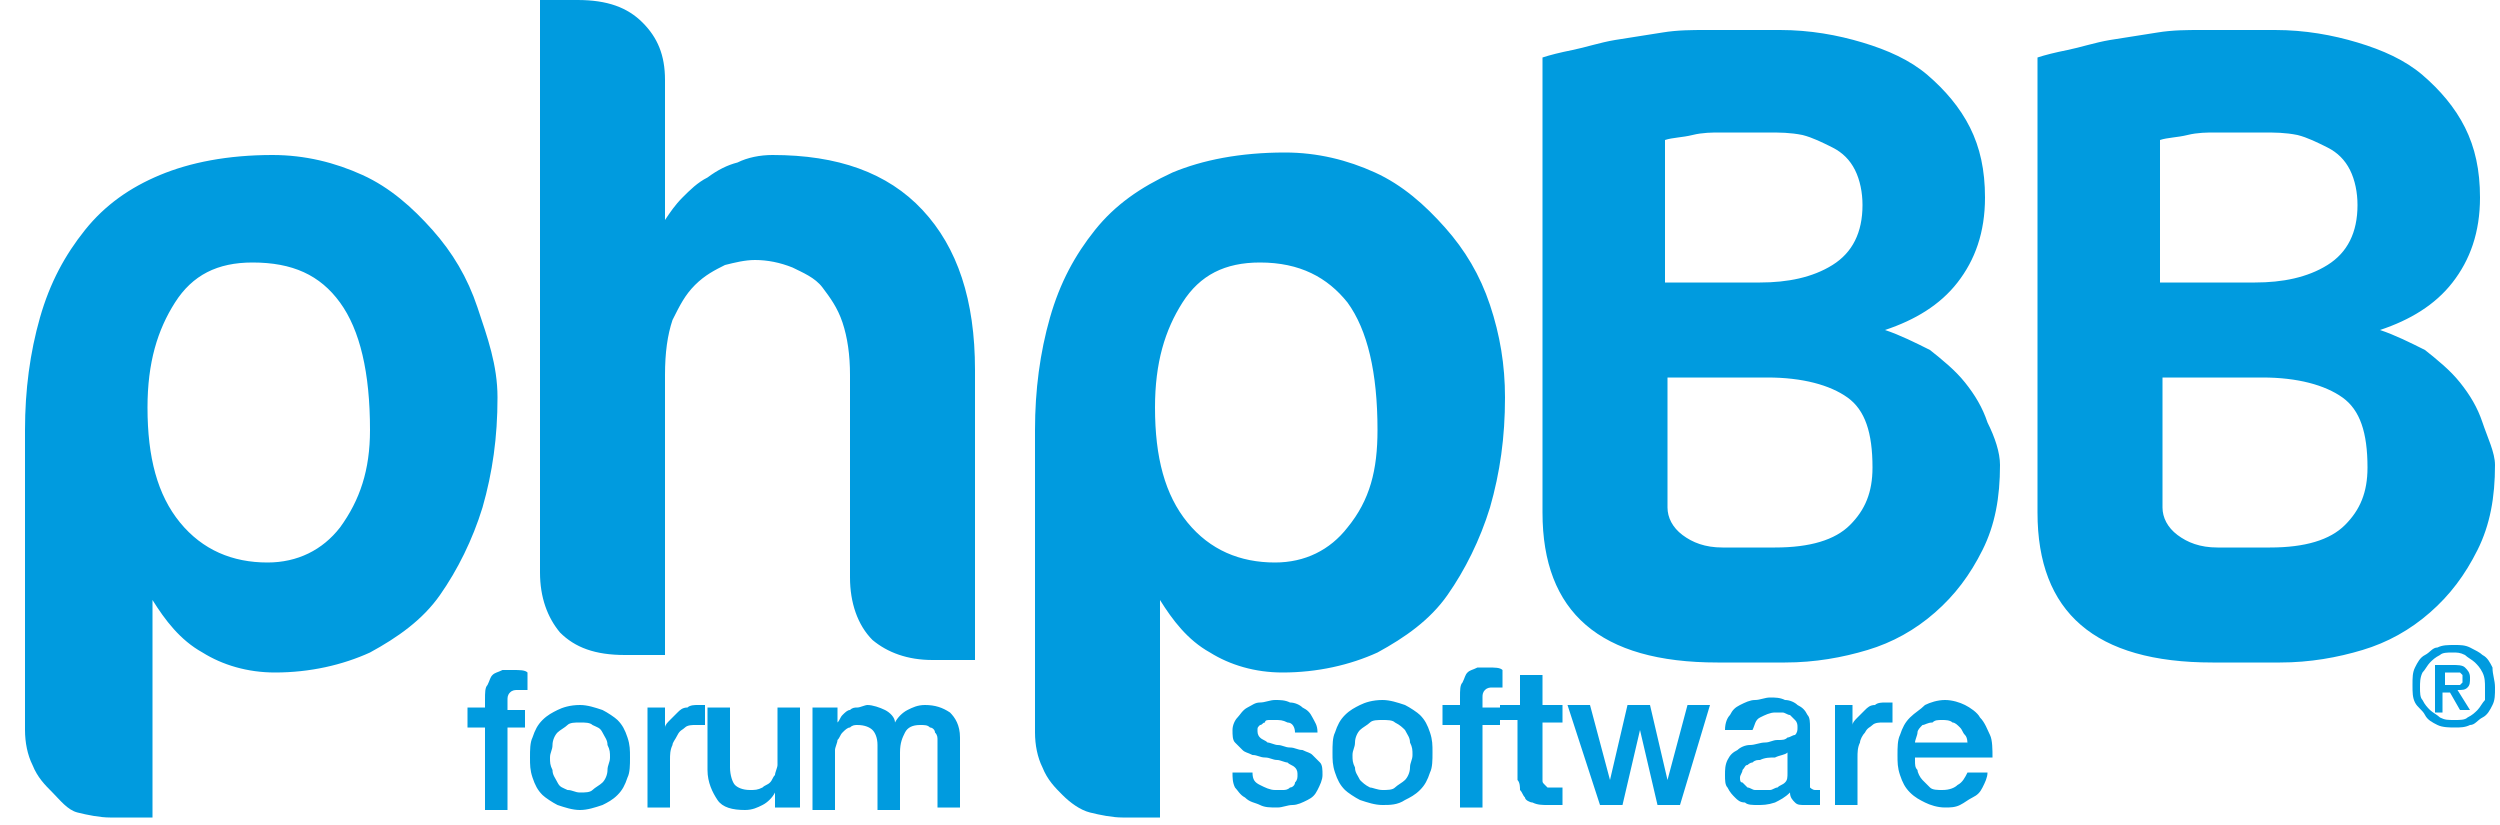<?xml version="1.0" encoding="utf-8"?>
<!-- Generator: Adobe Illustrator 27.2.0, SVG Export Plug-In . SVG Version: 6.00 Build 0)  -->
<svg version="1.1" id="Layer_1" xmlns="http://www.w3.org/2000/svg" xmlns:xlink="http://www.w3.org/1999/xlink" x="0px" y="0px"
	 viewBox="0 0 100 33" style="enable-background:new 0 0 100 33;" xml:space="preserve">
<style type="text/css">
	.st0{fill-rule:evenodd;clip-rule:evenodd;fill:#009BDF;}
</style>
<g>
	<path class="st0" d="M18.7,28.3h0.7V28c0-0.3,0-0.5,0.1-0.6c0.1-0.2,0.1-0.3,0.2-0.4c0.1-0.1,0.2-0.1,0.4-0.2c0.1,0,0.3,0,0.4,0
		c0.3,0,0.5,0,0.6,0.1v0.7c-0.1,0-0.1,0-0.2,0s-0.1,0-0.2,0c-0.1,0-0.2,0-0.3,0.1c-0.1,0.1-0.1,0.2-0.1,0.3v0.4H21v0.7h-0.7v3.3
		h-0.9v-3.3h-0.7V28.3z M23.2,31.7c0.2,0,0.4,0,0.5-0.1c0.1-0.1,0.3-0.2,0.4-0.3s0.2-0.3,0.2-0.5c0-0.2,0.1-0.3,0.1-0.5
		c0-0.2,0-0.3-0.1-0.5c0-0.2-0.1-0.3-0.2-0.5s-0.2-0.2-0.4-0.3c-0.1-0.1-0.3-0.1-0.5-0.1c-0.2,0-0.4,0-0.5,0.1
		c-0.1,0.1-0.3,0.2-0.4,0.3s-0.2,0.3-0.2,0.5c0,0.2-0.1,0.3-0.1,0.5c0,0.2,0,0.3,0.1,0.5c0,0.2,0.1,0.3,0.2,0.5s0.2,0.2,0.4,0.3
		C22.9,31.6,23,31.7,23.2,31.7z M23.2,32.4c-0.3,0-0.6-0.1-0.9-0.2c-0.2-0.1-0.5-0.3-0.6-0.4c-0.2-0.2-0.3-0.4-0.4-0.7
		c-0.1-0.3-0.1-0.5-0.1-0.8c0-0.3,0-0.6,0.1-0.8c0.1-0.3,0.2-0.5,0.4-0.7c0.2-0.2,0.4-0.3,0.6-0.4c0.2-0.1,0.5-0.2,0.9-0.2
		c0.3,0,0.6,0.1,0.9,0.2c0.2,0.1,0.5,0.3,0.6,0.4c0.2,0.2,0.3,0.4,0.4,0.7c0.1,0.3,0.1,0.5,0.1,0.8c0,0.3,0,0.6-0.1,0.8
		c-0.1,0.3-0.2,0.5-0.4,0.7c-0.2,0.2-0.4,0.3-0.6,0.4C23.8,32.3,23.5,32.4,23.2,32.4z M25.8,28.3h0.8v0.8h0c0-0.1,0.1-0.2,0.2-0.3
		c0.1-0.1,0.2-0.2,0.3-0.3c0.1-0.1,0.2-0.2,0.4-0.2c0.1-0.1,0.3-0.1,0.4-0.1c0.1,0,0.2,0,0.2,0c0,0,0.1,0,0.1,0v0.8
		c-0.1,0-0.1,0-0.2,0c-0.1,0-0.1,0-0.2,0c-0.1,0-0.3,0-0.4,0.1c-0.1,0.1-0.2,0.1-0.3,0.3s-0.2,0.3-0.2,0.4c-0.1,0.2-0.1,0.4-0.1,0.6
		v1.9h-0.9V28.3z M31.9,32.3H31v-0.6h0c-0.1,0.2-0.3,0.4-0.5,0.5c-0.2,0.1-0.4,0.2-0.7,0.2c-0.5,0-0.9-0.1-1.1-0.4
		c-0.2-0.3-0.4-0.7-0.4-1.2v-2.5h0.9v2.4c0,0.3,0.1,0.6,0.2,0.7s0.3,0.2,0.6,0.2c0.2,0,0.3,0,0.5-0.1c0.1-0.1,0.2-0.1,0.3-0.2
		c0.1-0.1,0.1-0.2,0.2-0.3c0-0.1,0.1-0.3,0.1-0.4v-2.3h0.9V32.3z M32.7,28.3h0.8v0.6h0c0.1-0.1,0.1-0.2,0.2-0.3
		c0.1-0.1,0.2-0.2,0.3-0.2c0.1-0.1,0.2-0.1,0.3-0.1s0.3-0.1,0.4-0.1c0.2,0,0.5,0.1,0.7,0.2c0.2,0.1,0.4,0.3,0.4,0.5
		c0.1-0.2,0.3-0.4,0.5-0.5s0.4-0.2,0.7-0.2c0.4,0,0.7,0.1,1,0.3c0.2,0.2,0.4,0.5,0.4,1v2.8h-0.9v-2.3c0-0.2,0-0.3,0-0.4
		c0-0.1,0-0.2-0.1-0.3c0-0.1-0.1-0.2-0.2-0.2c-0.1-0.1-0.2-0.1-0.4-0.1c-0.3,0-0.5,0.1-0.6,0.3c-0.1,0.2-0.2,0.4-0.2,0.8v2.3h-0.9
		v-2.6c0-0.3-0.1-0.5-0.2-0.6c-0.1-0.1-0.3-0.2-0.6-0.2c-0.1,0-0.2,0-0.3,0.1c-0.1,0-0.2,0.1-0.3,0.2c-0.1,0.1-0.1,0.2-0.2,0.3
		c0,0.1-0.1,0.3-0.1,0.4v2.4h-0.9V28.3z M50.1,30.9c0,0.3,0.1,0.4,0.3,0.5c0.2,0.1,0.4,0.2,0.6,0.2c0.1,0,0.2,0,0.3,0
		c0.1,0,0.2,0,0.3-0.1c0.1,0,0.2-0.1,0.2-0.2c0.1-0.1,0.1-0.2,0.1-0.3c0-0.1,0-0.2-0.1-0.3c-0.1-0.1-0.2-0.1-0.3-0.2
		c-0.1,0-0.3-0.1-0.4-0.1c-0.2,0-0.3-0.1-0.5-0.1c-0.2,0-0.3-0.1-0.5-0.1c-0.2-0.1-0.3-0.1-0.4-0.2c-0.1-0.1-0.2-0.2-0.3-0.3
		c-0.1-0.1-0.1-0.3-0.1-0.5c0-0.2,0.1-0.4,0.2-0.5c0.1-0.1,0.2-0.3,0.4-0.4c0.2-0.1,0.3-0.2,0.5-0.2c0.2,0,0.4-0.1,0.6-0.1
		c0.2,0,0.4,0,0.6,0.1c0.2,0,0.4,0.1,0.5,0.2c0.2,0.1,0.3,0.2,0.4,0.4c0.1,0.2,0.2,0.3,0.2,0.6h-0.9c0-0.2-0.1-0.4-0.3-0.4
		c-0.2-0.1-0.3-0.1-0.5-0.1c-0.1,0-0.1,0-0.2,0c-0.1,0-0.2,0-0.2,0.1c-0.1,0-0.1,0.1-0.2,0.1c-0.1,0.1-0.1,0.1-0.1,0.2
		c0,0.1,0,0.2,0.1,0.3c0.1,0.1,0.2,0.1,0.3,0.2c0.1,0,0.3,0.1,0.4,0.1c0.2,0,0.3,0.1,0.5,0.1c0.2,0,0.3,0.1,0.5,0.1
		c0.2,0.1,0.3,0.1,0.4,0.2c0.1,0.1,0.2,0.2,0.3,0.3s0.1,0.3,0.1,0.5c0,0.2-0.1,0.4-0.2,0.6c-0.1,0.2-0.2,0.3-0.4,0.4
		c-0.2,0.1-0.4,0.2-0.6,0.2c-0.2,0-0.4,0.1-0.6,0.1c-0.3,0-0.5,0-0.7-0.1s-0.4-0.1-0.6-0.3c-0.2-0.1-0.3-0.3-0.4-0.4
		c-0.1-0.2-0.1-0.4-0.1-0.6H50.1z M55.3,32.2c-0.3,0-0.6-0.1-0.9-0.2c-0.2-0.1-0.5-0.3-0.6-0.4c-0.2-0.2-0.3-0.4-0.4-0.7
		c-0.1-0.3-0.1-0.5-0.1-0.8c0-0.3,0-0.6,0.1-0.8c0.1-0.3,0.2-0.5,0.4-0.7c0.2-0.2,0.4-0.3,0.6-0.4c0.2-0.1,0.5-0.2,0.9-0.2
		c0.3,0,0.6,0.1,0.9,0.2c0.2,0.1,0.5,0.3,0.6,0.4c0.2,0.2,0.3,0.4,0.4,0.7c0.1,0.3,0.1,0.5,0.1,0.8c0,0.3,0,0.6-0.1,0.8
		c-0.1,0.3-0.2,0.5-0.4,0.7c-0.2,0.2-0.4,0.3-0.6,0.4C55.9,32.2,55.6,32.2,55.3,32.2z M55.3,31.6c0.2,0,0.4,0,0.5-0.1
		c0.1-0.1,0.3-0.2,0.4-0.3c0.1-0.1,0.2-0.3,0.2-0.5c0-0.2,0.1-0.3,0.1-0.5c0-0.2,0-0.3-0.1-0.5c0-0.2-0.1-0.3-0.2-0.5
		c-0.1-0.1-0.2-0.2-0.4-0.3c-0.1-0.1-0.3-0.1-0.5-0.1c-0.2,0-0.4,0-0.5,0.1c-0.1,0.1-0.3,0.2-0.4,0.3c-0.1,0.1-0.2,0.3-0.2,0.5
		s-0.1,0.3-0.1,0.5c0,0.2,0,0.3,0.1,0.5c0,0.2,0.1,0.3,0.2,0.5c0.1,0.1,0.2,0.2,0.4,0.3C54.9,31.5,55.1,31.6,55.3,31.6z M57.7,28.2
		h0.7v-0.3c0-0.3,0-0.5,0.1-0.6c0.1-0.2,0.1-0.3,0.2-0.4c0.1-0.1,0.2-0.1,0.4-0.2c0.1,0,0.3,0,0.4,0c0.3,0,0.5,0,0.6,0.1v0.7
		c-0.1,0-0.1,0-0.2,0c-0.1,0-0.1,0-0.2,0c-0.1,0-0.2,0-0.3,0.1c-0.1,0.1-0.1,0.2-0.1,0.3v0.4h0.7v0.7h-0.7v3.3h-0.9v-3.3h-0.7V28.2z
		 M60.1,28.2h0.7V27h0.9v1.2h0.8v0.7h-0.8v2.1c0,0.1,0,0.2,0,0.2c0,0.1,0,0.1,0.1,0.2c0,0,0.1,0.1,0.1,0.1c0.1,0,0.1,0,0.2,0
		c0.1,0,0.1,0,0.2,0c0.1,0,0.1,0,0.2,0v0.7c-0.1,0-0.2,0-0.3,0c-0.1,0-0.2,0-0.3,0c-0.2,0-0.4,0-0.6-0.1c-0.1,0-0.3-0.1-0.3-0.2
		c-0.1-0.1-0.1-0.2-0.2-0.3c0-0.1,0-0.3-0.1-0.4v-2.4h-0.7V28.2z M62.7,28.2h0.9l0.8,3h0l0.7-3h0.9l0.7,3h0l0.8-3h0.9l-1.2,4h-0.9
		l-0.7-3h0l-0.7,3h-0.9L62.7,28.2z M72.4,31.3c0,0.1,0,0.2,0,0.2c0,0,0.1,0.1,0.2,0.1h0.1c0,0,0.1,0,0.1,0v0.6c0,0-0.1,0-0.1,0
		c0,0-0.1,0-0.2,0s-0.1,0-0.2,0s-0.1,0-0.1,0c-0.2,0-0.3,0-0.4-0.1c-0.1-0.1-0.2-0.2-0.2-0.4c-0.2,0.2-0.4,0.3-0.6,0.4
		c-0.3,0.1-0.5,0.1-0.7,0.1c-0.2,0-0.4,0-0.5-0.1c-0.2,0-0.3-0.1-0.4-0.2c-0.1-0.1-0.2-0.2-0.3-0.4c-0.1-0.1-0.1-0.3-0.1-0.5
		c0-0.2,0-0.4,0.1-0.6c0.1-0.2,0.2-0.3,0.4-0.4c0.1-0.1,0.3-0.2,0.5-0.2c0.2,0,0.4-0.1,0.6-0.1c0.2,0,0.3-0.1,0.5-0.1s0.3,0,0.4-0.1
		c0.1,0,0.2-0.1,0.3-0.1c0.1-0.1,0.1-0.2,0.1-0.3c0-0.1,0-0.2-0.1-0.3c-0.1-0.1-0.1-0.1-0.2-0.2c-0.1,0-0.2-0.1-0.3-0.1
		c-0.1,0-0.2,0-0.3,0c-0.2,0-0.4,0.1-0.6,0.2c-0.2,0.1-0.2,0.3-0.3,0.5H69c0-0.3,0.1-0.5,0.2-0.6c0.1-0.2,0.2-0.3,0.4-0.4
		c0.2-0.1,0.4-0.2,0.6-0.2c0.2,0,0.4-0.1,0.6-0.1c0.2,0,0.4,0,0.6,0.1c0.2,0,0.4,0.1,0.5,0.2c0.2,0.1,0.3,0.2,0.4,0.4
		c0.1,0.1,0.1,0.3,0.1,0.5V31.3z M71.5,30.1c-0.1,0.1-0.3,0.1-0.5,0.2c-0.2,0-0.4,0-0.6,0.1c-0.1,0-0.2,0-0.3,0.1
		c-0.1,0-0.2,0.1-0.2,0.1c-0.1,0-0.1,0.1-0.2,0.2c0,0.1-0.1,0.2-0.1,0.3c0,0.1,0,0.2,0.1,0.2c0.1,0.1,0.1,0.1,0.2,0.2
		c0.1,0,0.2,0.1,0.3,0.1c0.1,0,0.2,0,0.3,0c0.1,0,0.2,0,0.3,0c0.1,0,0.2-0.1,0.3-0.1c0.1-0.1,0.2-0.1,0.3-0.2
		c0.1-0.1,0.1-0.2,0.1-0.4V30.1z M73.3,28.2h0.8v0.8h0c0-0.1,0.1-0.2,0.2-0.3c0.1-0.1,0.2-0.2,0.3-0.3c0.1-0.1,0.2-0.2,0.4-0.2
		c0.1-0.1,0.3-0.1,0.4-0.1c0.1,0,0.2,0,0.2,0c0,0,0.1,0,0.1,0v0.8c-0.1,0-0.1,0-0.2,0c-0.1,0-0.1,0-0.2,0c-0.1,0-0.3,0-0.4,0.1
		c-0.1,0.1-0.2,0.1-0.3,0.3c-0.1,0.1-0.2,0.3-0.2,0.4c-0.1,0.2-0.1,0.4-0.1,0.6v1.9h-0.9V28.2z M76.6,30.4c0,0.2,0,0.3,0.1,0.4
		c0,0.1,0.1,0.3,0.2,0.4c0.1,0.1,0.2,0.2,0.3,0.3s0.3,0.1,0.5,0.1c0.3,0,0.5-0.1,0.6-0.2c0.2-0.1,0.3-0.3,0.4-0.5h0.8
		c0,0.2-0.1,0.4-0.2,0.6c-0.1,0.2-0.2,0.3-0.4,0.4c-0.2,0.1-0.3,0.2-0.5,0.3c-0.2,0.1-0.4,0.1-0.6,0.1c-0.3,0-0.6-0.1-0.8-0.2
		c-0.2-0.1-0.4-0.2-0.6-0.4c-0.2-0.2-0.3-0.4-0.4-0.7c-0.1-0.3-0.1-0.5-0.1-0.8c0-0.3,0-0.6,0.1-0.8c0.1-0.3,0.2-0.5,0.4-0.7
		c0.2-0.2,0.4-0.3,0.6-0.5c0.2-0.1,0.5-0.2,0.8-0.2c0.3,0,0.6,0.1,0.8,0.2c0.2,0.1,0.5,0.3,0.6,0.5c0.2,0.2,0.3,0.5,0.4,0.7
		s0.1,0.6,0.1,0.9H76.6z M78.7,29.8c0-0.1,0-0.3-0.1-0.4s-0.1-0.2-0.2-0.3c-0.1-0.1-0.2-0.2-0.3-0.2c-0.1-0.1-0.3-0.1-0.4-0.1
		c-0.2,0-0.3,0-0.4,0.1C77.1,28.9,77,29,76.9,29c-0.1,0.1-0.2,0.2-0.2,0.3s-0.1,0.3-0.1,0.4H78.7z"/>
	<path class="st0" d="M97.7,28.5h-0.3v-1.9h0.7c0.2,0,0.4,0,0.5,0.1c0.1,0.1,0.2,0.2,0.2,0.4c0,0.2,0,0.3-0.1,0.4
		c-0.1,0.1-0.2,0.1-0.4,0.1l0.5,0.8h-0.4L98,27.7h-0.3V28.5z M98.1,27.4c0.1,0,0.1,0,0.2,0c0.1,0,0.1,0,0.1,0c0,0,0.1-0.1,0.1-0.1
		c0,0,0-0.1,0-0.2c0-0.1,0-0.1,0-0.1c0,0-0.1-0.1-0.1-0.1c0,0-0.1,0-0.1,0s-0.1,0-0.1,0h-0.4v0.5H98.1z M99.8,27.5
		c0,0.3,0,0.5-0.1,0.7c-0.1,0.2-0.2,0.4-0.4,0.5c-0.2,0.1-0.3,0.3-0.5,0.3c-0.2,0.1-0.4,0.1-0.6,0.1c-0.2,0-0.5,0-0.7-0.1
		c-0.2-0.1-0.4-0.2-0.5-0.4c-0.1-0.2-0.3-0.3-0.4-0.5c-0.1-0.2-0.1-0.4-0.1-0.7c0-0.3,0-0.5,0.1-0.7s0.2-0.4,0.4-0.5
		c0.2-0.1,0.3-0.3,0.5-0.3c0.2-0.1,0.4-0.1,0.7-0.1c0.2,0,0.4,0,0.6,0.1c0.2,0.1,0.4,0.2,0.5,0.3c0.2,0.1,0.3,0.3,0.4,0.5
		C99.7,27,99.8,27.2,99.8,27.5z M99.4,27.5c0-0.2,0-0.4-0.1-0.6c-0.1-0.2-0.2-0.3-0.3-0.4c-0.1-0.1-0.3-0.2-0.4-0.3
		c-0.2-0.1-0.3-0.1-0.5-0.1c-0.2,0-0.4,0-0.5,0.1c-0.2,0.1-0.3,0.2-0.4,0.3c-0.1,0.1-0.2,0.3-0.3,0.4c-0.1,0.2-0.1,0.4-0.1,0.6
		c0,0.2,0,0.4,0.1,0.5c0.1,0.2,0.2,0.3,0.3,0.4c0.1,0.1,0.3,0.2,0.4,0.3c0.2,0.1,0.3,0.1,0.6,0.1c0.2,0,0.4,0,0.5-0.1
		c0.2-0.1,0.3-0.2,0.4-0.3c0.1-0.1,0.2-0.3,0.3-0.4C99.4,27.9,99.4,27.7,99.4,27.5z M19.9,15.9c0,1.6-0.2,3-0.6,4.4
		c-0.4,1.3-1,2.5-1.7,3.5s-1.7,1.7-2.8,2.3c-1.1,0.5-2.4,0.8-3.8,0.8c-1.1,0-2.1-0.3-2.9-0.8c-0.9-0.5-1.5-1.3-2-2.1v8.7H4.4
		c-0.4,0-0.9-0.1-1.3-0.2S2.4,32,2.1,31.7c-0.3-0.3-0.6-0.6-0.8-1.1C1.1,30.2,1,29.7,1,29.2V17.2c0-1.6,0.2-3.1,0.6-4.5
		s1-2.5,1.8-3.5S5.2,7.5,6.4,7s2.7-0.8,4.5-0.8c1.3,0,2.5,0.3,3.6,0.8s2,1.3,2.8,2.2c0.8,0.9,1.4,1.9,1.8,3.1S19.9,14.6,19.9,15.9z
		 M14.8,17.2c0-2.3-0.4-4-1.2-5.1s-1.9-1.6-3.5-1.6c-1.4,0-2.4,0.5-3.1,1.6s-1.1,2.4-1.1,4.2c0,2,0.4,3.5,1.3,4.6s2.1,1.6,3.5,1.6
		c1.2,0,2.2-0.5,2.9-1.4C14.4,20,14.8,18.8,14.8,17.2z M37.3,26.4c-1,0-1.8-0.3-2.4-0.8C34.3,25,34,24.1,34,23.1V15
		c0-0.8-0.1-1.5-0.3-2.1c-0.2-0.6-0.5-1-0.8-1.4s-0.8-0.6-1.2-0.8c-0.5-0.2-1-0.3-1.5-0.3c-0.4,0-0.8,0.1-1.2,0.2
		c-0.4,0.2-0.8,0.4-1.2,0.8c-0.4,0.4-0.6,0.8-0.9,1.4c-0.2,0.6-0.3,1.3-0.3,2.2v11.2h-1.6c-1.2,0-2-0.3-2.6-0.9
		c-0.5-0.6-0.8-1.4-0.8-2.4V0h1.5c1.2,0,2,0.3,2.6,0.9s0.9,1.3,0.9,2.3v5.6c0.2-0.3,0.4-0.6,0.7-0.9c0.3-0.3,0.6-0.6,1-0.8
		c0.4-0.3,0.8-0.5,1.2-0.6c0.4-0.2,0.9-0.3,1.4-0.3c2.6,0,4.6,0.7,6,2.2s2.1,3.6,2.1,6.4v11.6H37.3z M60.2,15.9c0,1.6-0.2,3-0.6,4.4
		c-0.4,1.3-1,2.5-1.7,3.5c-0.7,1-1.7,1.7-2.8,2.3c-1.1,0.5-2.4,0.8-3.8,0.8c-1.1,0-2.1-0.3-2.9-0.8c-0.9-0.5-1.5-1.3-2-2.1v8.7h-1.5
		c-0.4,0-0.9-0.1-1.3-0.2s-0.8-0.4-1.1-0.7c-0.3-0.3-0.6-0.6-0.8-1.1c-0.2-0.4-0.3-0.9-0.3-1.4V17.2c0-1.6,0.2-3.1,0.6-4.5
		s1-2.5,1.8-3.5c0.8-1,1.8-1.7,3.1-2.3c1.2-0.5,2.7-0.8,4.5-0.8c1.3,0,2.5,0.3,3.6,0.8c1.1,0.5,2,1.3,2.8,2.2
		c0.8,0.9,1.4,1.9,1.8,3.1S60.2,14.6,60.2,15.9z M55.1,17.2c0-2.3-0.4-4-1.2-5.1c-0.8-1-1.9-1.6-3.5-1.6c-1.4,0-2.4,0.5-3.1,1.6
		c-0.7,1.1-1.1,2.4-1.1,4.2c0,2,0.4,3.5,1.3,4.6c0.9,1.1,2.1,1.6,3.5,1.6c1.2,0,2.2-0.5,2.9-1.4C54.8,20,55.1,18.8,55.1,17.2z
		 M80,18.6c0,1.3-0.2,2.4-0.7,3.4s-1.1,1.8-1.9,2.5c-0.8,0.7-1.7,1.2-2.7,1.5c-1,0.3-2.1,0.5-3.3,0.5h-2.7c-4.7,0-7-2-7-6V2.3
		c0.3-0.1,0.7-0.2,1.2-0.3c0.5-0.1,1.1-0.3,1.7-0.4c0.6-0.1,1.3-0.2,1.9-0.3c0.6-0.1,1.2-0.1,1.7-0.1h3c1.2,0,2.3,0.2,3.3,0.5
		c1,0.3,1.9,0.7,2.6,1.3c0.7,0.6,1.3,1.3,1.7,2.1s0.6,1.7,0.6,2.8c0,1.4-0.4,2.5-1.1,3.4c-0.7,0.9-1.7,1.5-2.9,1.9
		c0.6,0.2,1.2,0.5,1.8,0.8c0.5,0.4,1,0.8,1.4,1.3c0.4,0.5,0.7,1,0.9,1.6C79.8,17.5,80,18.1,80,18.6z M74.5,8.2c0-0.5-0.1-1-0.3-1.4
		c-0.2-0.4-0.5-0.7-0.9-0.9c-0.4-0.2-0.8-0.4-1.2-0.5c-0.5-0.1-0.9-0.1-1.4-0.1h-1.9c-0.3,0-0.7,0-1.1,0.1c-0.4,0.1-0.8,0.1-1.1,0.2
		v5.7h3.8c1.1,0,2.1-0.2,2.9-0.7C74.1,10.1,74.5,9.3,74.5,8.2z M74.9,18.7c0-1.4-0.3-2.3-1-2.8s-1.8-0.8-3.2-0.8h-4v5.2
		c0,0.4,0.2,0.8,0.6,1.1c0.4,0.3,0.9,0.5,1.6,0.5h2.1c1.4,0,2.4-0.3,3-0.9S74.9,19.7,74.9,18.7z M99.8,18.6c0,1.3-0.2,2.4-0.7,3.4
		c-0.5,1-1.1,1.8-1.9,2.5c-0.8,0.7-1.7,1.2-2.7,1.5c-1,0.3-2.1,0.5-3.3,0.5h-2.7c-4.7,0-7-2-7-6V2.3c0.3-0.1,0.7-0.2,1.2-0.3
		c0.5-0.1,1.1-0.3,1.7-0.4c0.6-0.1,1.3-0.2,1.9-0.3c0.6-0.1,1.2-0.1,1.7-0.1h3c1.2,0,2.3,0.2,3.3,0.5c1,0.3,1.9,0.7,2.6,1.3
		s1.3,1.3,1.7,2.1c0.4,0.8,0.6,1.7,0.6,2.8c0,1.4-0.4,2.5-1.1,3.4c-0.7,0.9-1.7,1.5-2.9,1.9c0.6,0.2,1.2,0.5,1.8,0.8
		c0.5,0.4,1,0.8,1.4,1.3c0.4,0.5,0.7,1,0.9,1.6S99.8,18.1,99.8,18.6z M94.3,8.2c0-0.5-0.1-1-0.3-1.4c-0.2-0.4-0.5-0.7-0.9-0.9
		c-0.4-0.2-0.8-0.4-1.2-0.5c-0.5-0.1-0.9-0.1-1.4-0.1h-1.9c-0.3,0-0.7,0-1.1,0.1c-0.4,0.1-0.8,0.1-1.1,0.2v5.7h3.8
		c1.1,0,2.1-0.2,2.9-0.7C93.9,10.1,94.3,9.3,94.3,8.2z M94.7,18.7c0-1.4-0.3-2.3-1-2.8c-0.7-0.5-1.8-0.8-3.2-0.8h-4v5.2
		c0,0.4,0.2,0.8,0.6,1.1c0.4,0.3,0.9,0.5,1.6,0.5h2.1c1.4,0,2.4-0.3,3-0.9S94.7,19.7,94.7,18.7z"/>
</g>
</svg>
